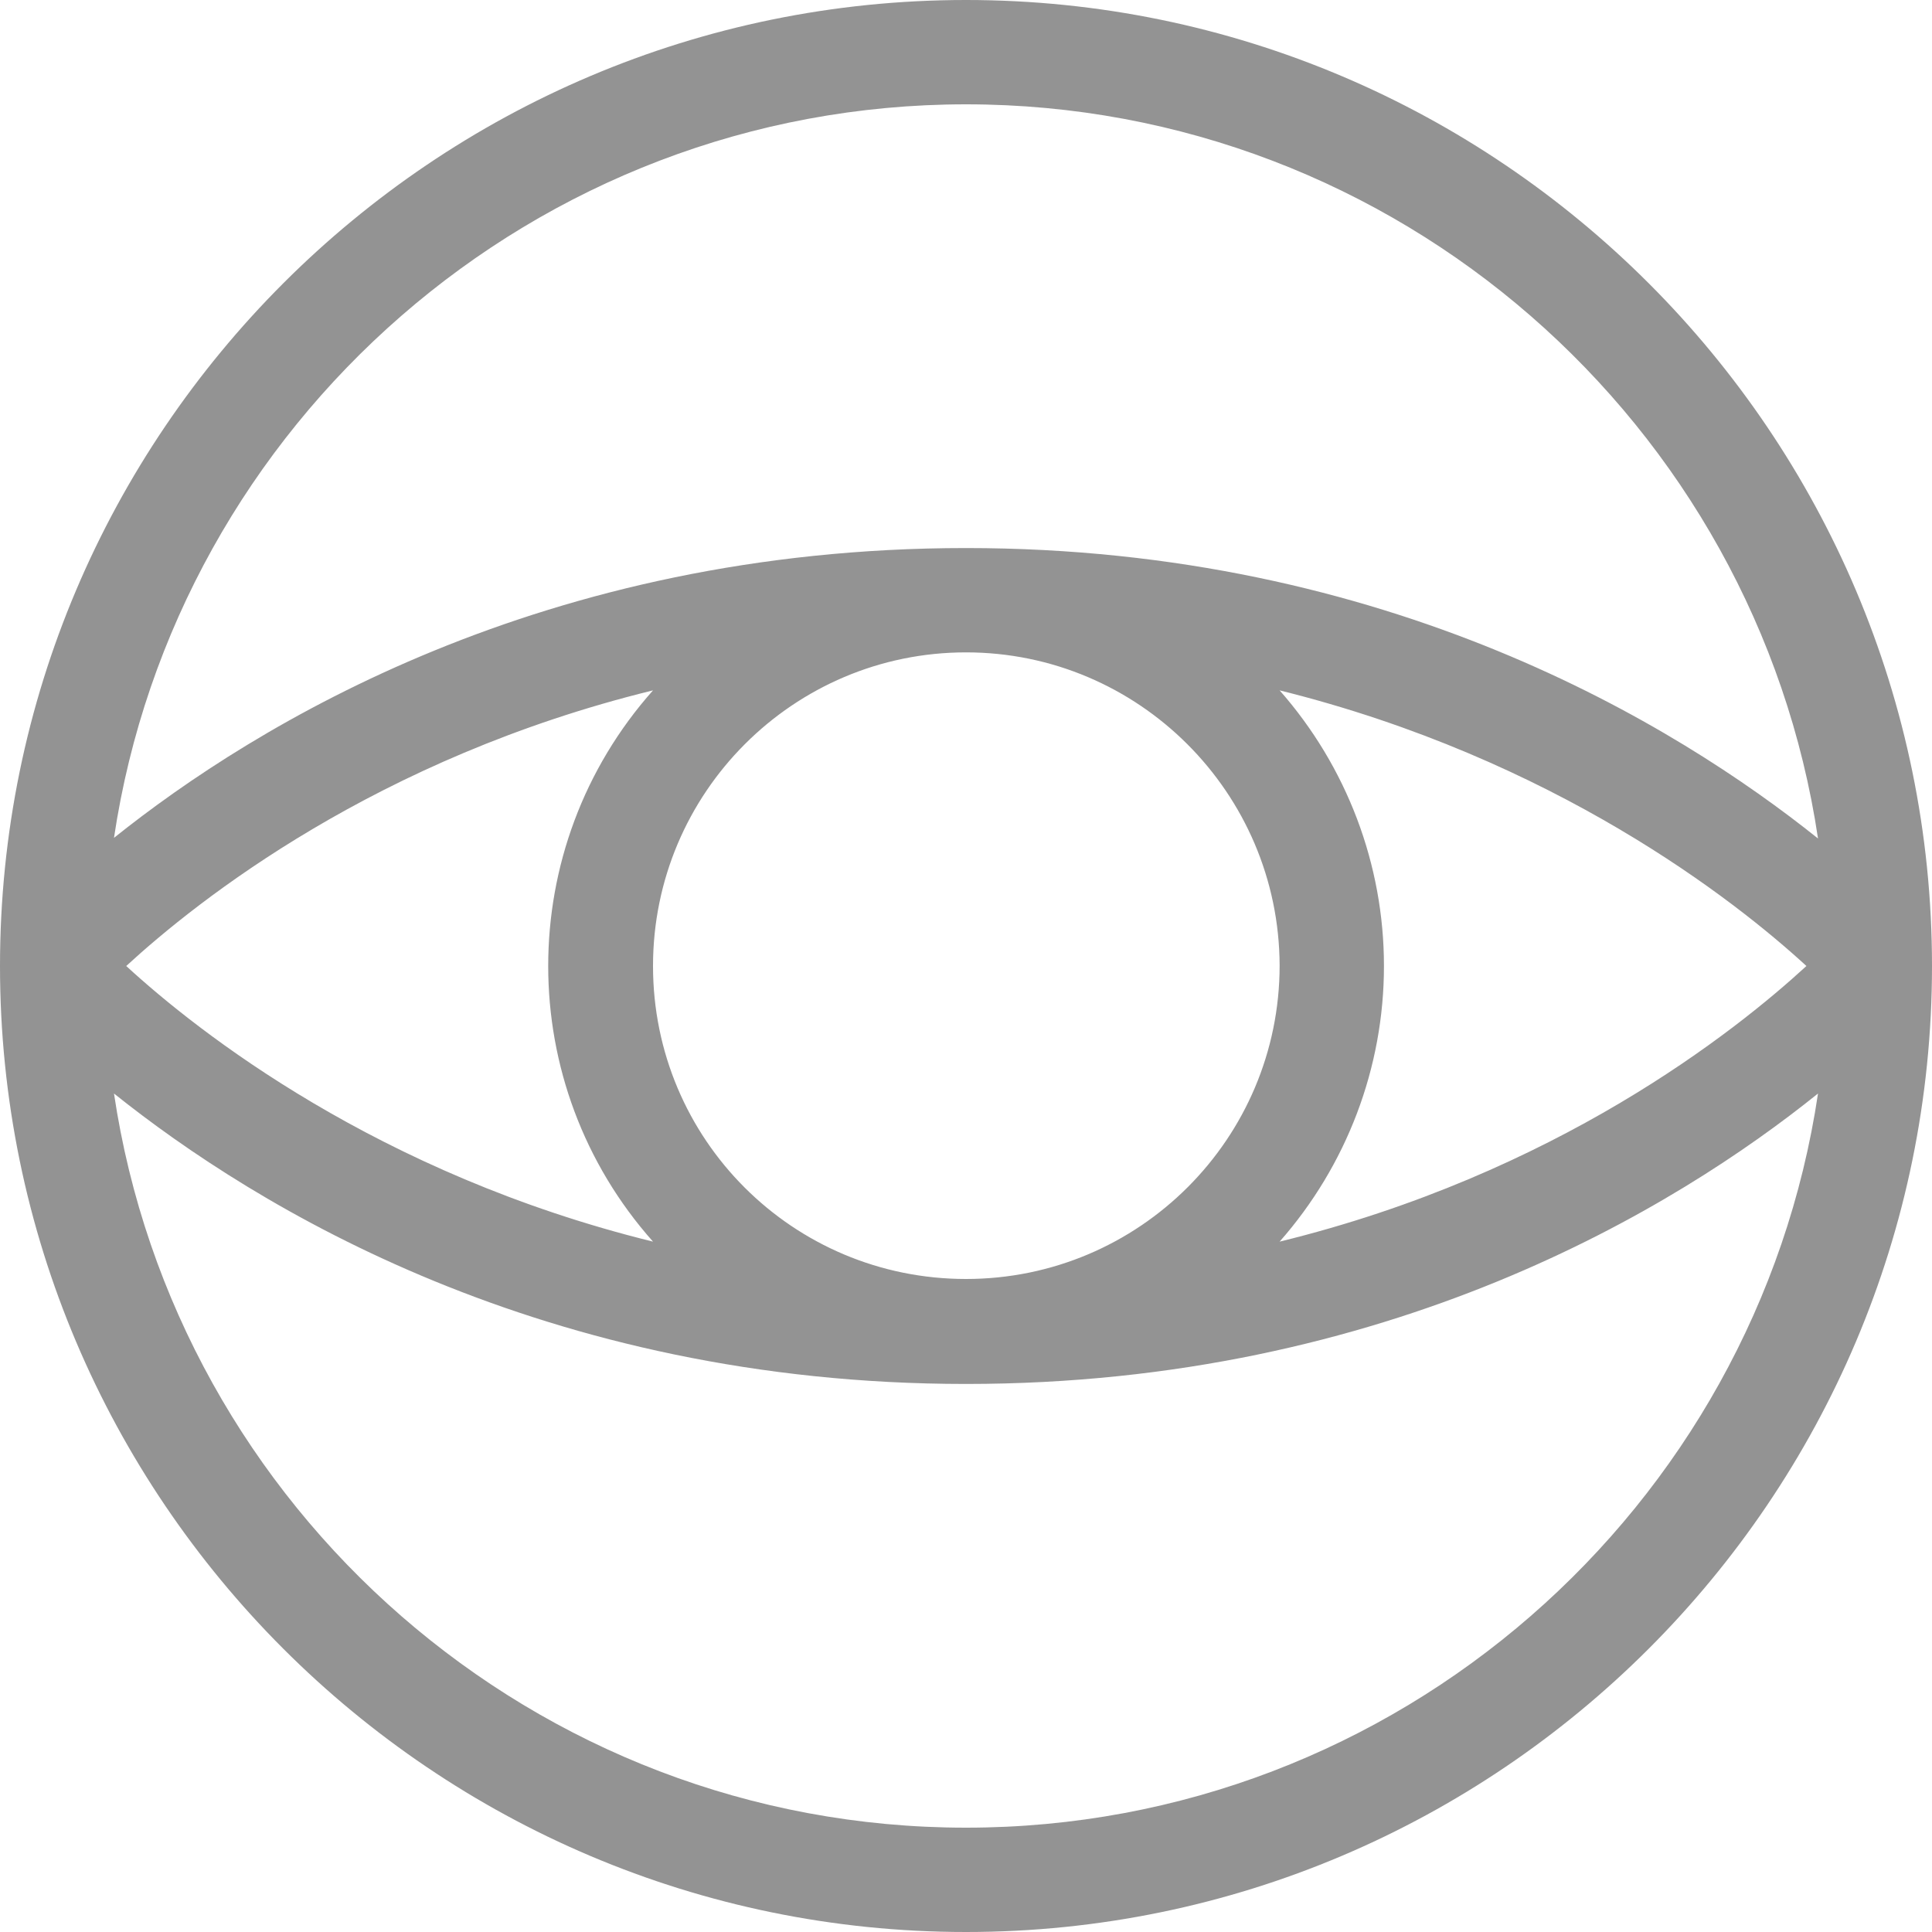 <svg xmlns="http://www.w3.org/2000/svg" viewBox="0 0 300 300"><path d="M150 0C67.3 0 0 67.3 0 150s67.3 150 150 150 150-67.3 150-150S232.7 0 150 0zm0 16.2c67 0 122.7 49.6 132.3 114-22-17.6-66.7-45.1-132.3-45.1s-110.3 27.4-132.3 45C27.3 65.8 83 16.2 150 16.2zM101.4 150c0-26.9 21.8-48.7 48.6-48.7s48.6 21.8 48.7 48.6c0 26.9-21.8 48.7-48.7 48.7-26.9 0-48.6-21.7-48.6-48.6zm0 42.8c-42.7-10.5-70.7-32.6-81.8-42.8 11.1-10.2 38.9-32.3 81.8-42.8-21.7 24.4-21.7 61.2 0 85.6zM214.9 150c0-15.8-5.8-31-16.2-42.8 42.7 10.6 70.7 32.6 81.8 42.8-11.1 10.2-38.9 32.3-81.8 42.8 10.4-11.8 16.2-27 16.2-42.8zM150 283.8c-67 0-122.7-49.6-132.3-114 22 17.6 66.7 45.1 132.3 45.1s110.3-27.4 132.3-45.1c-9.6 64.4-65.3 114-132.3 114z" fill="#939393"/></svg>